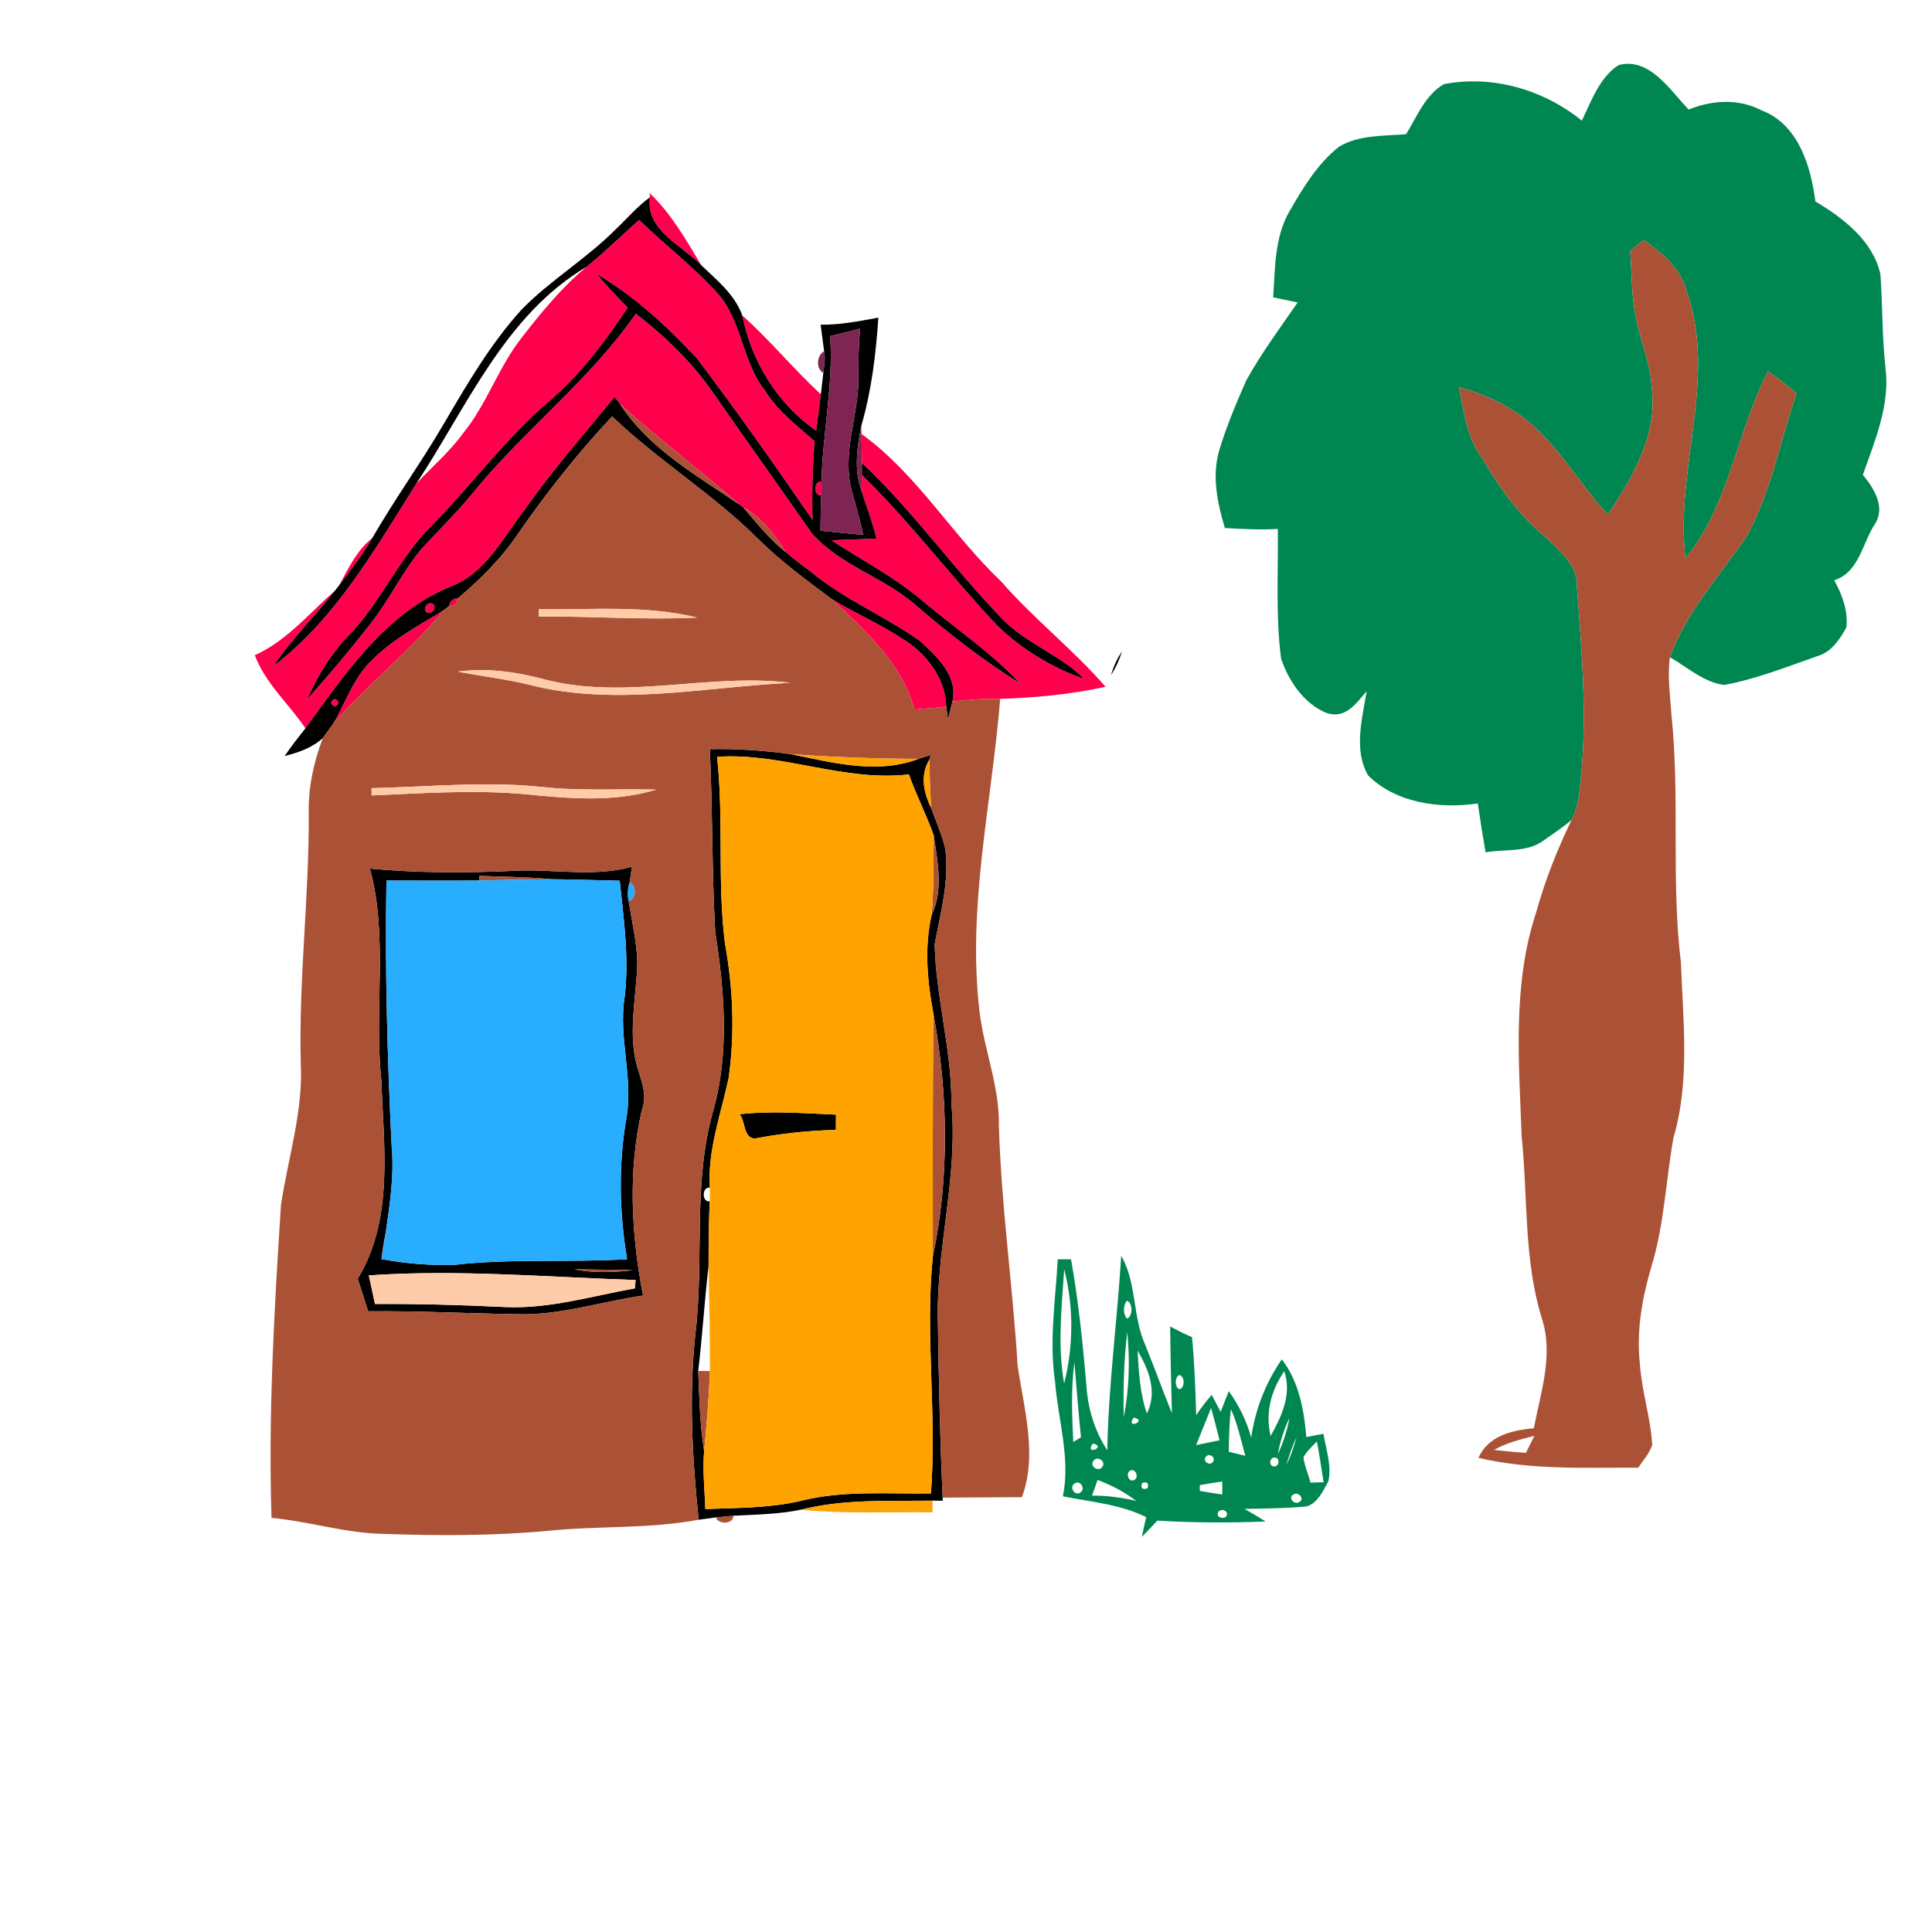 <?xml version="1.0" encoding="UTF-8" ?>
<!DOCTYPE svg PUBLIC "-//W3C//DTD SVG 1.1//EN" "http://www.w3.org/Graphics/SVG/1.1/DTD/svg11.dtd">
<svg width="520pt" height="520pt" viewBox="0 0 520 520" version="1.1" xmlns="http://www.w3.org/2000/svg">
<g id="#008751ff">
<path fill="#008751" opacity="1.00" d=" M 435.60 17.53 C 443.96 15.27 449.55 24.35 454.52 29.50 C 460.78 26.89 468.09 26.49 474.18 29.73 C 484.02 33.46 487.40 44.75 488.61 54.22 C 496.15 58.70 504.15 64.85 506.12 73.85 C 506.73 82.24 506.53 90.69 507.49 99.08 C 508.72 109.08 504.64 118.60 501.39 127.80 C 504.30 131.31 507.47 136.31 504.78 140.83 C 501.21 146.03 500.54 153.97 493.68 156.18 C 495.81 160.02 497.44 164.36 496.96 168.85 C 495.24 172.00 493.04 175.36 489.45 176.50 C 481.10 179.39 472.76 182.76 464.06 184.36 C 458.51 183.64 454.16 179.56 449.46 176.90 C 453.84 164.60 462.96 154.91 470.16 144.27 C 476.70 132.29 479.17 118.68 483.52 105.86 C 481.04 103.78 478.51 101.79 475.87 99.93 C 467.41 116.25 465.54 135.77 453.66 150.33 C 450.70 126.33 462.37 101.70 453.89 78.17 C 452.24 72.10 447.30 68.02 442.38 64.60 C 441.17 65.58 439.97 66.57 438.77 67.54 C 439.26 73.52 439.05 79.63 440.33 85.52 C 441.50 91.78 444.22 97.70 444.55 104.13 C 446.31 116.85 439.49 128.37 432.76 138.51 C 424.16 129.32 418.27 117.45 407.39 110.59 C 402.88 107.68 397.91 105.58 392.71 104.26 C 394.00 110.73 394.75 117.63 398.78 123.11 C 403.40 130.92 408.62 138.55 415.74 144.30 C 419.56 148.15 424.78 151.97 424.44 158.09 C 425.79 176.02 427.37 194.13 425.21 212.07 C 424.94 215.03 424.42 218.04 422.98 220.68 C 420.56 222.76 417.88 224.52 415.28 226.34 C 410.84 229.53 404.91 228.46 399.85 229.42 C 399.08 225.04 398.39 220.65 397.75 216.26 C 387.58 217.72 375.87 216.24 368.26 208.75 C 364.25 201.94 366.66 193.37 367.83 186.07 C 365.05 189.23 362.22 193.60 357.09 191.92 C 350.99 189.46 346.87 183.35 344.81 177.30 C 343.31 165.72 344.07 154.00 343.93 142.36 C 339.18 142.65 334.42 142.39 329.68 142.12 C 327.64 135.38 326.13 128.07 328.17 121.16 C 330.11 114.73 332.73 108.51 335.44 102.37 C 339.51 95.05 344.50 88.29 349.26 81.41 C 347.61 81.06 344.31 80.38 342.67 80.03 C 343.22 72.25 343.00 63.99 347.00 56.99 C 350.65 50.62 354.58 44.08 360.42 39.47 C 365.79 36.25 372.42 36.64 378.45 36.12 C 381.37 31.38 383.64 25.49 388.65 22.64 C 401.80 20.14 415.44 24.13 425.76 32.47 C 428.33 27.14 430.47 20.92 435.60 17.53 Z" />
<path fill="#008751" opacity="1.00" d=" M 284.70 338.95 C 285.59 338.95 287.38 338.95 288.27 338.95 C 290.25 350.04 291.40 361.26 292.38 372.48 C 292.71 378.80 294.55 385.03 298.02 390.33 C 298.36 372.83 300.69 355.45 301.78 337.99 C 305.98 345.28 304.81 354.29 308.21 361.92 C 310.72 368.03 312.94 374.25 315.42 380.37 C 315.22 372.59 315.03 364.81 314.95 357.04 C 316.88 358.05 318.83 359.05 320.84 359.90 C 321.50 366.89 321.74 373.90 321.96 380.92 C 323.22 378.99 324.60 377.15 326.14 375.43 C 326.93 376.94 327.74 378.47 328.54 380.00 C 329.25 378.13 329.99 376.27 330.74 374.43 C 333.45 378.22 335.51 382.43 336.77 386.93 C 337.82 379.39 340.67 372.11 345.01 365.86 C 349.59 371.85 350.98 379.44 351.61 386.79 C 353.14 386.49 354.67 386.19 356.21 385.90 C 356.89 390.09 358.47 394.45 357.54 398.68 C 356.10 401.25 354.69 404.59 351.62 405.47 C 346.08 405.99 340.52 406.01 334.97 406.13 C 336.88 407.22 338.79 408.32 340.66 409.51 C 330.93 409.91 321.20 409.85 311.49 409.28 C 310.14 410.76 308.77 412.22 307.33 413.62 C 307.69 411.85 308.09 410.09 308.51 408.34 C 301.47 404.85 293.66 404.26 286.08 402.73 C 288.17 392.49 284.78 382.18 283.98 371.96 C 282.33 360.98 284.09 349.93 284.70 338.95 M 286.43 341.62 C 285.76 351.84 284.59 362.20 286.42 372.38 C 288.94 362.26 289.01 351.72 286.43 341.62 M 303.31 350.11 C 302.25 351.35 302.25 353.64 303.31 354.89 C 304.93 354.48 304.93 350.52 303.31 350.11 M 302.45 381.44 C 303.96 373.90 304.14 366.21 303.41 358.57 C 302.46 366.15 302.30 373.80 302.45 381.44 M 306.17 363.50 C 306.51 369.19 306.79 375.00 308.69 380.44 C 311.61 374.56 309.14 368.60 306.17 363.50 M 288.88 388.12 C 289.40 387.80 290.43 387.16 290.95 386.83 C 290.24 380.11 289.74 373.35 289.17 366.62 C 288.27 373.76 288.49 380.96 288.88 388.12 M 317.27 370.11 C 316.18 370.96 316.18 373.03 317.27 373.89 C 319.00 373.92 319.00 370.07 317.27 370.11 M 341.99 386.50 C 344.95 381.23 347.77 375.20 345.65 369.08 C 342.12 374.25 340.49 380.30 341.99 386.50 M 325.97 378.96 C 324.62 382.28 323.27 385.61 321.94 388.95 C 324.04 388.51 326.13 388.08 328.24 387.66 C 327.52 384.73 326.79 381.86 325.97 378.96 M 331.32 379.28 C 330.83 383.08 330.79 386.92 330.73 390.75 C 332.21 391.10 333.70 391.46 335.18 391.83 C 334.00 387.61 333.09 383.30 331.32 379.28 M 305.12 381.54 C 302.82 384.96 309.06 382.31 305.12 381.54 M 343.95 391.36 C 345.39 388.26 346.46 385.00 347.05 381.64 C 345.60 384.73 344.53 387.99 343.95 391.36 M 346.23 394.37 C 347.39 391.91 348.29 389.34 348.99 386.71 C 347.87 389.19 346.96 391.75 346.23 394.37 M 294.12 388.54 C 291.82 391.96 298.06 389.31 294.12 388.54 M 350.82 392.24 C 351.12 394.62 352.13 396.64 352.70 399.05 C 353.58 399.02 355.36 398.97 356.25 398.95 C 355.67 395.27 355.13 391.61 354.44 387.97 C 353.15 389.31 351.71 390.57 350.82 392.24 M 324.53 392.13 C 323.60 393.31 325.64 394.68 326.45 393.46 C 327.43 392.26 325.34 390.92 324.53 392.13 M 343.08 392.31 C 341.66 392.23 341.39 394.68 342.92 394.69 C 344.33 394.76 344.60 392.31 343.08 392.31 M 294.32 393.18 C 293.15 394.64 295.68 396.29 296.68 394.82 C 297.84 393.35 295.31 391.69 294.32 393.18 M 304.16 395.82 C 302.87 396.57 303.86 399.17 305.34 398.31 C 306.64 397.57 305.59 395.06 304.16 395.82 M 289.18 399.32 C 287.70 400.31 289.35 402.84 290.82 401.68 C 292.30 400.68 290.64 398.15 289.18 399.32 M 295.42 398.33 C 294.92 399.73 294.42 401.14 293.92 402.55 C 297.93 402.52 301.91 403.05 305.80 403.97 C 302.66 401.55 299.13 399.71 295.42 398.33 M 307.40 399.15 C 306.96 400.54 307.45 401.03 308.85 400.60 C 309.28 399.19 308.80 398.71 307.40 399.15 M 322.93 399.72 L 322.93 401.28 C 324.94 401.64 326.95 401.95 328.98 402.25 C 328.98 401.37 328.98 399.63 328.98 398.75 C 326.95 399.04 324.94 399.36 322.93 399.72 M 348.18 402.22 C 346.53 403.06 348.36 405.15 349.68 404.27 C 351.30 403.47 349.43 401.38 348.18 402.22 M 327.80 407.17 C 327.34 408.58 329.74 409.09 330.20 407.83 C 330.65 406.41 328.25 405.89 327.80 407.17 Z" />
</g>
<g id="#ff004dff">
<path fill="#ff004d" opacity="1.00" d=" M 174.86 51.98 C 180.67 57.50 184.67 64.60 188.77 71.41 C 183.54 66.04 173.75 62.01 174.92 53.10 L 174.86 51.98 Z" />
<path fill="#ff004d" opacity="1.00" d=" M 172.01 59.19 C 178.92 65.89 186.63 71.77 193.11 78.91 C 199.77 86.38 199.71 97.33 205.88 105.10 C 209.25 110.60 214.48 114.52 219.23 118.73 C 218.73 125.79 218.49 132.86 218.70 139.94 C 208.58 125.26 198.32 110.64 187.56 96.43 C 179.55 87.88 170.79 79.70 160.63 73.77 C 163.25 76.91 166.10 79.86 168.95 82.80 C 162.88 91.90 156.28 100.76 147.91 107.89 C 136.02 118.03 126.79 130.79 115.83 141.85 C 107.18 150.53 102.44 162.15 93.94 170.95 C 89.06 175.90 85.49 181.92 82.67 188.24 C 88.58 181.62 94.31 174.82 99.75 167.81 C 104.71 161.58 108.11 154.28 113.13 148.10 C 117.55 143.21 122.31 138.62 126.55 133.56 C 140.39 116.23 158.42 102.72 171.14 84.43 C 178.90 90.41 186.03 97.27 191.67 105.33 C 200.54 118.13 209.63 130.77 218.52 143.55 C 226.23 152.35 238.23 155.44 246.82 163.18 C 255.57 170.69 264.68 177.82 274.51 183.89 C 266.81 175.68 257.43 169.34 248.82 162.16 C 241.19 155.54 232.16 150.89 223.74 145.41 C 227.78 145.27 231.82 145.14 235.87 144.95 C 234.91 140.63 233.21 136.52 231.95 132.29 C 231.92 130.79 231.92 129.29 231.95 127.80 C 245.03 140.55 256.00 155.23 268.52 168.50 C 275.15 174.83 283.17 179.74 291.83 182.76 C 285.30 176.16 276.00 173.19 269.61 166.41 C 256.54 152.96 245.69 137.47 231.98 124.61 C 231.95 122.00 231.92 119.39 231.87 116.79 C 246.84 127.63 256.22 143.95 269.48 156.52 C 278.23 166.55 288.81 174.79 297.56 184.85 C 288.25 186.90 278.71 187.79 269.20 188.10 C 264.90 187.99 260.61 188.33 256.34 188.80 C 257.93 181.94 252.10 176.61 247.57 172.49 C 238.10 165.78 227.16 161.35 218.20 153.84 C 216.50 152.52 214.78 151.22 213.07 149.91 C 212.69 149.59 211.92 148.96 211.54 148.64 C 208.47 143.93 205.14 139.32 200.10 136.61 C 199.85 136.41 199.33 136.02 199.08 135.83 C 188.50 126.59 177.27 118.14 166.87 108.71 C 166.39 108.08 165.91 107.44 165.43 106.81 C 157.25 116.83 148.66 126.54 141.24 137.17 C 135.41 144.61 130.79 154.26 121.39 157.82 C 103.76 165.00 92.97 181.29 82.20 196.03 C 77.77 189.40 71.40 183.97 68.59 176.34 C 77.19 172.49 83.17 165.08 90.12 159.03 C 84.75 165.87 78.47 171.99 73.64 179.25 C 90.42 166.42 100.99 147.74 112.05 130.16 C 116.29 125.67 121.02 121.60 124.66 116.58 C 131.15 108.64 134.23 98.55 140.66 90.57 C 145.88 83.84 151.33 77.23 157.92 71.78 C 162.80 67.80 167.32 63.39 172.01 59.19 Z" />
<path fill="#ff004d" opacity="1.00" d=" M 199.79 84.91 C 207.26 91.56 213.58 99.35 220.93 106.13 C 220.53 109.39 220.12 112.65 219.67 115.90 C 209.22 108.69 202.27 97.28 199.79 84.91 Z" />
<path fill="#ff004d" opacity="1.00" d=" M 221.05 133.34 C 218.89 133.70 218.97 129.25 221.11 129.67 C 221.15 130.89 221.14 132.12 221.05 133.34 Z" />
<path fill="#ff004d" opacity="1.00" d=" M 91.35 157.43 C 93.79 152.94 96.04 148.10 100.16 144.87 C 97.61 149.32 94.44 153.36 91.35 157.43 Z" />
<path fill="#ff004d" opacity="1.00" d=" M 120.83 163.19 C 121.09 161.80 121.93 161.06 123.35 160.96 C 123.11 162.38 122.27 163.12 120.83 163.19 Z" />
<path fill="#ff004d" opacity="1.00" d=" M 223.73 161.15 C 230.03 165.01 236.87 167.93 243.04 172.01 C 249.33 175.87 254.51 182.61 254.69 190.21 C 251.85 190.51 248.97 190.74 246.13 190.97 C 242.69 178.48 232.85 169.67 223.73 161.15 Z" />
<path fill="#ff004d" opacity="1.00" d=" M 116.10 162.38 C 117.78 162.78 116.68 165.33 115.22 164.94 C 113.55 164.54 114.68 162.04 116.10 162.38 Z" />
<path fill="#ff004d" opacity="1.00" d=" M 100.40 177.39 C 105.92 171.92 112.84 168.30 119.39 164.27 C 110.37 175.32 99.01 184.09 89.67 194.83 C 93.12 188.94 95.23 182.08 100.40 177.39 Z" />
<path fill="#ff004d" opacity="1.00" d=" M 90.13 188.11 C 91.44 188.78 91.43 189.46 90.11 190.14 C 88.81 189.47 88.82 188.79 90.13 188.11 Z" />
</g>
<g id="#000000ff">
<path fill="#000000" opacity="1.00" d=" M 165.71 61.73 C 168.76 58.84 171.50 55.59 174.92 53.10 C 173.75 62.01 183.54 66.04 188.77 71.41 C 192.94 75.38 197.80 79.31 199.79 84.91 C 202.27 97.28 209.22 108.69 219.67 115.90 C 220.12 112.65 220.53 109.39 220.93 106.13 C 221.15 104.21 221.37 102.29 221.60 100.38 C 221.81 98.42 222.20 96.48 221.81 94.55 C 221.58 92.76 221.11 89.18 220.88 87.39 C 226.12 87.47 231.27 86.42 236.41 85.50 C 235.74 95.35 234.58 105.18 231.80 114.67 C 230.70 120.47 229.76 126.62 231.95 132.29 C 233.21 136.52 234.91 140.63 235.87 144.95 C 231.82 145.14 227.78 145.27 223.74 145.41 C 232.16 150.89 241.19 155.54 248.82 162.16 C 257.43 169.34 266.81 175.68 274.51 183.89 C 264.68 177.82 255.57 170.69 246.82 163.18 C 238.23 155.44 226.23 152.35 218.52 143.55 C 209.63 130.77 200.54 118.13 191.67 105.33 C 186.03 97.27 178.90 90.41 171.14 84.43 C 158.42 102.72 140.39 116.23 126.55 133.56 C 122.31 138.62 117.55 143.21 113.13 148.10 C 108.11 154.28 104.71 161.58 99.75 167.81 C 94.31 174.82 88.58 181.62 82.67 188.24 C 85.49 181.92 89.06 175.90 93.94 170.95 C 102.44 162.15 107.18 150.53 115.83 141.85 C 126.79 130.79 136.02 118.03 147.91 107.89 C 156.28 100.76 162.88 91.90 168.95 82.80 C 166.10 79.86 163.25 76.91 160.63 73.77 C 170.79 79.70 179.55 87.88 187.56 96.43 C 198.32 110.64 208.58 125.26 218.70 139.94 C 218.49 132.86 218.73 125.79 219.23 118.73 C 214.48 114.52 209.25 110.60 205.88 105.10 C 199.71 97.33 199.77 86.38 193.11 78.91 C 186.63 71.77 178.92 65.89 172.01 59.19 C 167.32 63.39 162.80 67.80 157.92 71.78 C 135.79 84.87 125.65 109.64 112.05 130.16 C 100.99 147.74 90.42 166.42 73.64 179.25 C 78.47 171.99 84.75 165.87 90.12 159.03 C 90.42 158.63 91.04 157.83 91.35 157.43 C 94.44 153.36 97.61 149.32 100.16 144.87 C 106.29 134.25 113.50 124.31 119.66 113.71 C 125.85 103.14 132.10 92.47 140.36 83.35 C 148.15 75.37 157.87 69.64 165.71 61.73 M 223.43 90.47 C 224.35 103.60 221.39 116.59 221.11 129.67 C 218.97 129.25 218.89 133.70 221.05 133.34 C 220.88 136.52 220.86 139.67 220.83 142.86 C 224.66 143.21 228.49 143.58 232.32 143.96 C 231.44 139.33 229.86 134.89 228.83 130.30 C 227.19 121.39 230.51 112.70 231.01 103.86 C 231.07 98.72 230.96 93.55 231.53 88.43 C 228.86 89.18 226.12 89.83 223.43 90.47 Z" />
<path fill="#000000" opacity="1.00" d=" M 165.43 106.81 C 165.91 107.44 166.39 108.08 166.87 108.71 C 174.61 120.73 187.54 127.99 199.08 135.83 C 199.33 136.02 199.85 136.41 200.10 136.61 C 203.69 140.82 207.16 145.20 211.54 148.64 C 211.92 148.96 212.69 149.59 213.07 149.91 C 214.75 151.25 216.47 152.55 218.20 153.84 C 227.16 161.35 238.10 165.78 247.57 172.49 C 252.10 176.61 257.93 181.94 256.34 188.80 C 255.98 190.42 255.55 192.02 255.12 193.63 C 255.01 192.77 254.80 191.06 254.69 190.21 C 254.51 182.61 249.33 175.87 243.04 172.01 C 236.87 167.93 230.03 165.01 223.73 161.15 C 216.93 156.06 210.03 151.03 204.00 145.00 C 191.86 132.94 177.10 123.92 164.75 112.08 C 155.73 121.74 147.47 132.08 139.94 142.93 C 135.41 149.80 129.60 155.66 123.35 160.96 C 121.93 161.06 121.09 161.80 120.83 163.19 C 120.47 163.46 119.75 164.00 119.39 164.27 C 112.84 168.30 105.92 171.92 100.40 177.39 C 95.23 182.08 93.12 188.94 89.67 194.83 C 88.73 196.10 87.80 197.38 86.88 198.67 C 84.02 201.27 80.30 202.57 76.62 203.47 C 78.36 200.90 80.28 198.46 82.20 196.03 C 92.97 181.29 103.76 165.00 121.39 157.82 C 130.79 154.26 135.41 144.61 141.24 137.17 C 148.66 126.54 157.25 116.83 165.43 106.81 M 116.10 162.38 C 114.68 162.04 113.55 164.54 115.22 164.94 C 116.68 165.33 117.78 162.78 116.10 162.38 M 90.13 188.11 C 88.82 188.79 88.81 189.47 90.11 190.14 C 91.43 189.46 91.44 188.78 90.13 188.11 Z" />
<path fill="#000000" opacity="1.00" d=" M 231.98 124.61 C 245.69 137.47 256.54 152.96 269.61 166.41 C 276.00 173.19 285.30 176.16 291.83 182.76 C 283.17 179.74 275.15 174.83 268.52 168.50 C 256.00 155.23 245.03 140.55 231.95 127.80 C 231.96 127.00 231.97 125.40 231.98 124.61 Z" />
<path fill="#000000" opacity="1.00" d=" M 299.02 181.68 C 299.70 179.43 300.66 177.27 301.98 175.32 C 301.29 177.57 300.33 179.72 299.02 181.68 Z" />
<path fill="#000000" opacity="1.00" d=" M 191.04 201.63 C 198.32 201.46 205.60 201.99 212.81 202.97 C 224.03 205.23 236.02 208.52 247.19 204.25 C 248.31 203.91 249.42 203.54 250.53 203.18 C 250.43 203.51 250.22 204.17 250.12 204.50 C 247.64 208.63 248.56 213.27 250.59 217.36 C 251.88 220.95 253.43 224.46 254.37 228.17 C 255.65 236.97 253.14 245.58 251.57 254.14 C 251.90 268.51 256.16 282.55 256.07 297.01 C 257.93 316.80 251.89 336.17 252.44 355.92 C 252.67 371.65 253.01 387.37 253.72 403.09 L 253.76 403.91 C 253.07 403.90 251.70 403.90 251.01 403.90 C 239.16 404.05 227.10 403.42 215.50 406.35 C 209.55 407.55 203.45 407.66 197.41 407.96 C 196.22 408.08 193.86 408.30 192.68 408.41 C 191.13 408.62 189.58 408.83 188.04 409.04 C 186.32 392.45 185.38 375.70 187.16 359.06 C 189.59 339.01 186.35 318.44 192.01 298.78 C 196.37 283.12 194.97 266.68 192.50 250.81 C 191.59 234.43 191.82 218.01 191.04 201.63 M 193.00 203.70 C 194.84 220.40 193.02 237.27 195.13 253.95 C 197.30 265.86 197.82 278.12 196.12 290.13 C 194.05 299.89 190.41 309.53 191.06 319.68 C 188.90 319.24 188.84 323.71 191.01 323.33 C 190.79 329.14 190.71 334.96 190.71 340.78 C 189.60 350.17 189.06 359.61 187.92 368.99 C 188.24 376.17 188.36 383.41 189.52 390.52 C 189.08 395.73 189.66 400.95 189.84 406.16 C 198.33 405.84 206.91 405.92 215.25 404.03 C 226.78 401.04 238.79 402.14 250.56 401.96 C 252.21 380.72 248.93 359.46 251.07 338.23 C 255.60 316.70 255.20 294.30 251.20 272.73 C 249.58 263.94 248.74 255.05 250.76 246.21 C 253.97 239.61 252.34 231.82 251.31 224.86 C 249.35 219.28 246.61 214.01 244.63 208.43 C 227.09 210.49 210.49 202.50 193.00 203.70 Z" />
<path fill="#000000" opacity="1.00" d=" M 99.58 233.79 C 112.35 234.97 125.19 234.99 138.00 234.40 C 148.65 233.75 159.67 236.22 170.10 233.27 C 169.89 234.67 169.68 236.06 169.47 237.46 C 168.94 239.16 168.86 240.85 169.21 242.54 C 170.07 247.99 171.36 253.44 171.54 258.99 C 171.32 268.54 168.80 278.34 171.68 287.74 C 172.84 291.35 174.24 295.07 172.72 298.92 C 168.99 315.26 169.91 332.33 173.08 348.70 C 161.71 350.34 150.62 354.10 139.02 353.72 C 125.70 353.51 112.40 352.80 99.08 352.94 C 98.15 350.01 97.22 347.08 96.29 344.16 C 106.07 328.09 103.26 308.36 102.62 290.55 C 100.64 271.71 104.54 252.26 99.58 233.79 M 129.00 235.74 L 129.00 236.99 C 120.67 237.07 112.34 237.00 104.01 237.00 C 103.59 261.01 104.26 285.00 105.44 308.98 C 106.11 316.63 104.90 324.24 103.81 331.80 C 103.31 334.37 102.88 336.96 102.60 339.58 C 102.63 339.40 102.69 339.06 102.72 338.89 C 109.16 340.11 115.76 340.62 122.32 340.44 C 137.75 338.67 153.30 339.87 168.78 338.92 C 166.68 326.33 166.41 313.44 168.62 300.84 C 170.50 290.00 166.37 279.16 168.13 268.33 C 169.36 257.87 167.89 247.44 166.80 237.05 C 160.61 236.91 154.42 236.70 148.24 236.64 C 141.84 236.01 135.41 236.01 129.00 235.74 M 154.57 341.64 C 159.82 342.68 165.16 342.51 170.44 341.84 C 166.47 341.79 158.54 341.69 154.57 341.64 M 99.26 343.27 C 99.84 345.82 100.37 348.39 100.92 350.97 C 112.63 350.90 124.34 351.23 136.04 351.80 C 147.91 352.31 159.33 348.83 170.89 346.76 C 170.93 346.20 171.02 345.08 171.07 344.52 C 147.15 343.73 123.19 341.62 99.26 343.27 Z" />
<path fill="#000000" opacity="1.00" d=" M 199.01 299.90 C 207.66 298.93 216.35 299.63 225.01 300.01 C 224.99 301.38 224.98 302.75 224.98 304.12 C 217.67 304.29 210.43 305.07 203.25 306.41 C 199.94 306.48 200.64 301.32 199.01 299.90 Z" />
</g>
<g id="#ab5236ff">
<path fill="#ab5236" opacity="1.00" d=" M 438.77 67.54 C 439.97 66.57 441.17 65.58 442.38 64.60 C 447.30 68.02 452.24 72.10 453.89 78.17 C 462.37 101.70 450.70 126.33 453.66 150.33 C 465.54 135.77 467.41 116.25 475.87 99.93 C 478.51 101.79 481.04 103.78 483.52 105.86 C 479.17 118.68 476.70 132.29 470.16 144.27 C 462.96 154.91 453.84 164.60 449.46 176.90 C 448.75 181.99 449.55 187.20 449.86 192.31 C 452.20 214.49 449.73 236.90 452.42 259.06 C 452.99 274.75 454.92 291.02 450.39 306.34 C 448.34 317.91 447.92 329.83 444.41 341.12 C 441.98 349.48 440.42 358.21 441.36 366.94 C 441.84 374.36 444.27 381.49 444.70 388.92 C 443.94 391.22 442.25 393.05 440.92 395.03 C 426.56 394.97 412.01 395.71 397.91 392.38 C 400.53 386.50 406.94 384.91 412.83 384.43 C 414.66 374.79 418.17 364.77 415.03 355.00 C 410.08 339.10 411.25 322.31 409.56 305.95 C 408.82 285.83 407.02 264.90 413.49 245.47 C 415.85 236.93 419.15 228.66 422.98 220.68 C 424.42 218.04 424.94 215.03 425.21 212.07 C 427.37 194.13 425.79 176.02 424.44 158.09 C 424.78 151.97 419.56 148.15 415.74 144.30 C 408.62 138.55 403.40 130.92 398.78 123.11 C 394.75 117.63 394.00 110.73 392.71 104.26 C 397.91 105.58 402.88 107.68 407.39 110.59 C 418.27 117.45 424.16 129.32 432.76 138.51 C 439.49 128.37 446.31 116.85 444.55 104.13 C 444.22 97.70 441.50 91.78 440.33 85.52 C 439.05 79.63 439.26 73.52 438.77 67.54 M 402.12 390.25 C 404.97 390.57 407.83 390.84 410.69 391.06 C 411.44 389.52 412.20 387.99 412.97 386.46 C 409.24 387.43 405.47 388.32 402.12 390.25 Z" />
<path fill="#ab5236" opacity="1.00" d=" M 166.87 108.71 C 177.27 118.14 188.50 126.59 199.08 135.83 C 187.54 127.99 174.61 120.73 166.87 108.71 Z" />
<path fill="#ab5236" opacity="1.00" d=" M 139.94 142.93 C 147.47 132.08 155.73 121.74 164.75 112.08 C 177.10 123.92 191.86 132.94 204.00 145.00 C 210.03 151.03 216.93 156.06 223.73 161.15 C 232.85 169.67 242.69 178.48 246.13 190.97 C 248.97 190.74 251.85 190.51 254.69 190.21 C 254.80 191.06 255.01 192.77 255.12 193.63 C 255.55 192.02 255.98 190.42 256.34 188.80 C 260.61 188.33 264.90 187.99 269.20 188.10 C 266.96 216.10 260.28 243.99 263.64 272.23 C 264.86 282.59 269.07 292.42 268.85 302.98 C 269.48 324.57 272.59 345.98 273.89 367.53 C 275.58 379.14 279.29 391.49 275.06 402.96 C 267.94 402.99 260.83 403.03 253.72 403.09 C 253.01 387.37 252.67 371.65 252.44 355.92 C 251.89 336.17 257.93 316.80 256.07 297.01 C 256.16 282.55 251.90 268.51 251.57 254.14 C 253.14 245.58 255.65 236.97 254.37 228.17 C 253.43 224.46 251.88 220.95 250.59 217.36 C 250.36 213.07 250.20 208.78 250.12 204.50 C 250.22 204.17 250.43 203.51 250.53 203.18 C 249.42 203.54 248.31 203.91 247.19 204.25 C 235.72 204.22 224.25 203.79 212.81 202.97 C 205.60 201.99 198.32 201.46 191.04 201.63 C 191.82 218.01 191.59 234.43 192.50 250.81 C 194.97 266.68 196.37 283.12 192.01 298.78 C 186.35 318.44 189.59 339.01 187.16 359.06 C 185.38 375.70 186.32 392.45 188.04 409.04 C 174.68 411.56 161.00 410.63 147.53 412.02 C 132.73 413.40 117.82 413.36 102.98 412.84 C 92.86 412.64 83.12 409.46 73.08 408.54 C 72.18 380.44 73.82 352.39 75.62 324.37 C 77.52 311.59 81.64 299.11 80.95 286.01 C 80.38 263.62 83.22 241.36 83.10 218.98 C 82.92 212.04 84.42 205.13 86.88 198.67 C 87.80 197.38 88.73 196.10 89.67 194.83 C 99.01 184.09 110.37 175.32 119.39 164.27 C 119.75 164.00 120.47 163.46 120.83 163.19 C 122.27 163.12 123.11 162.38 123.35 160.96 C 129.60 155.66 135.41 149.80 139.94 142.93 M 145.00 163.98 C 145.00 164.47 145.00 165.45 145.00 165.93 C 159.22 165.81 173.44 166.92 187.65 166.22 C 173.68 162.80 159.22 164.17 145.00 163.98 M 123.25 180.77 C 129.47 181.99 135.78 182.70 141.95 184.18 C 165.16 190.25 189.24 184.97 212.72 183.77 C 190.87 181.10 168.66 188.46 147.01 182.98 C 139.25 180.90 131.30 179.65 123.25 180.77 M 100.01 212.14 C 100.01 212.63 100.01 213.60 100.01 214.09 C 113.72 213.52 127.46 212.52 141.17 213.74 C 152.92 214.90 165.13 216.05 176.61 212.53 C 166.42 212.27 156.20 212.94 146.04 211.83 C 130.73 210.20 115.35 211.80 100.01 212.14 M 99.58 233.79 C 104.54 252.26 100.64 271.71 102.62 290.55 C 103.26 308.36 106.07 328.09 96.29 344.16 C 97.22 347.08 98.15 350.01 99.08 352.94 C 112.40 352.80 125.70 353.51 139.02 353.72 C 150.62 354.10 161.71 350.34 173.08 348.70 C 169.91 332.33 168.99 315.26 172.72 298.92 C 174.24 295.07 172.84 291.35 171.68 287.74 C 168.80 278.34 171.32 268.54 171.54 258.99 C 171.36 253.44 170.07 247.99 169.21 242.54 C 171.24 241.84 171.40 238.37 169.47 237.46 C 169.68 236.06 169.89 234.67 170.10 233.27 C 159.67 236.22 148.65 233.75 138.00 234.40 C 125.19 234.99 112.35 234.97 99.58 233.79 Z" />
<path fill="#ab5236" opacity="1.00" d=" M 200.10 136.61 C 205.14 139.32 208.47 143.93 211.54 148.64 C 207.16 145.20 203.69 140.82 200.10 136.61 Z" />
<path fill="#ab5236" opacity="1.00" d=" M 213.07 149.91 C 214.78 151.22 216.50 152.52 218.20 153.84 C 216.47 152.55 214.75 151.25 213.07 149.91 Z" />
<path fill="#ab5236" opacity="1.00" d=" M 251.31 224.86 C 252.34 231.82 253.97 239.61 250.76 246.21 C 251.34 239.11 251.25 231.97 251.31 224.86 Z" />
<path fill="#ab5236" opacity="1.00" d=" M 129.00 235.74 C 135.41 236.01 141.84 236.01 148.24 236.64 C 141.82 236.72 135.41 236.90 129.00 236.99 L 129.00 235.74 Z" />
<path fill="#ab5236" opacity="1.00" d=" M 251.20 272.73 C 255.20 294.30 255.60 316.70 251.07 338.23 C 251.03 316.40 251.04 294.56 251.20 272.73 Z" />
<path fill="#ab5236" opacity="1.00" d=" M 102.60 339.58 C 102.88 336.96 103.31 334.37 103.81 331.80 C 103.54 333.57 102.99 337.11 102.72 338.89 C 102.69 339.06 102.63 339.40 102.60 339.58 Z" />
<path fill="#ab5236" opacity="1.00" d=" M 154.57 341.64 C 158.54 341.69 166.47 341.79 170.44 341.84 C 165.16 342.51 159.82 342.68 154.57 341.64 Z" />
<path fill="#ab5236" opacity="1.00" d=" M 187.92 368.99 C 188.70 369.00 190.28 369.00 191.07 369.01 C 190.81 376.19 190.22 383.36 189.52 390.52 C 188.36 383.41 188.24 376.17 187.92 368.99 Z" />
<path fill="#ab5236" opacity="1.00" d=" M 192.68 408.41 C 193.86 408.30 196.22 408.08 197.41 407.96 C 197.46 410.26 193.30 410.44 192.68 408.41 Z" />
</g>
<g id="#7e2553ff">
<path fill="#7e2553" opacity="1.00" d=" M 223.43 90.47 C 226.12 89.83 228.86 89.18 231.53 88.43 C 230.96 93.55 231.07 98.72 231.01 103.86 C 230.51 112.70 227.19 121.39 228.83 130.30 C 229.86 134.89 231.44 139.33 232.32 143.96 C 228.49 143.58 224.66 143.21 220.83 142.86 C 220.86 139.67 220.88 136.52 221.05 133.34 C 221.14 132.12 221.15 130.89 221.11 129.67 C 221.39 116.59 224.35 103.60 223.43 90.47 Z" />
<path fill="#7e2553" opacity="1.00" d=" M 221.81 94.55 C 222.20 96.48 221.81 98.42 221.60 100.38 C 219.55 99.26 219.80 95.61 221.81 94.55 Z" />
<path fill="#7e2553" opacity="1.00" d=" M 231.95 132.29 C 229.76 126.62 230.70 120.47 231.80 114.67 C 231.82 115.20 231.85 116.26 231.87 116.79 C 231.92 119.39 231.95 122.00 231.98 124.61 C 231.97 125.40 231.96 127.00 231.95 127.80 C 231.92 129.29 231.92 130.79 231.95 132.29 Z" />
</g>
<g id="#ffccaaff">
<path fill="#ffccaa" opacity="1.00" d=" M 145.00 163.98 C 159.22 164.17 173.68 162.80 187.65 166.22 C 173.44 166.92 159.22 165.81 145.00 165.93 C 145.00 165.45 145.00 164.47 145.00 163.98 Z" />
<path fill="#ffccaa" opacity="1.00" d=" M 123.25 180.77 C 131.30 179.65 139.25 180.90 147.01 182.98 C 168.66 188.46 190.87 181.10 212.72 183.77 C 189.24 184.97 165.16 190.25 141.95 184.18 C 135.78 182.70 129.47 181.99 123.25 180.77 Z" />
<path fill="#ffccaa" opacity="1.00" d=" M 100.01 212.14 C 115.35 211.80 130.73 210.20 146.04 211.83 C 156.20 212.94 166.42 212.27 176.61 212.53 C 165.13 216.05 152.92 214.90 141.17 213.74 C 127.46 212.52 113.72 213.52 100.01 214.09 C 100.01 213.60 100.01 212.63 100.01 212.14 Z" />
<path fill="#ffccaa" opacity="1.00" d=" M 99.26 343.27 C 123.19 341.62 147.15 343.73 171.07 344.52 C 171.02 345.08 170.93 346.20 170.89 346.76 C 159.33 348.83 147.91 352.31 136.04 351.80 C 124.34 351.23 112.63 350.90 100.92 350.97 C 100.37 348.39 99.84 345.82 99.26 343.27 Z" />
</g>
<g id="#ffa300ff">
<path fill="#ffa300" opacity="1.00" d=" M 193.00 203.70 C 210.49 202.50 227.09 210.49 244.63 208.43 C 246.61 214.01 249.35 219.28 251.31 224.86 C 251.25 231.97 251.34 239.11 250.76 246.21 C 248.74 255.05 249.58 263.94 251.20 272.73 C 251.04 294.56 251.03 316.40 251.07 338.23 C 248.93 359.46 252.21 380.72 250.56 401.96 C 238.79 402.14 226.78 401.04 215.25 404.03 C 206.91 405.92 198.33 405.84 189.84 406.16 C 189.66 400.95 189.08 395.73 189.52 390.52 C 190.22 383.36 190.81 376.19 191.07 369.01 C 191.13 359.59 190.87 350.19 190.71 340.78 C 190.71 334.96 190.79 329.14 191.01 323.33 C 191.10 322.11 191.10 320.89 191.06 319.68 C 190.41 309.53 194.05 299.89 196.12 290.13 C 197.82 278.12 197.30 265.86 195.13 253.95 C 193.02 237.27 194.84 220.40 193.00 203.70 M 199.01 299.90 C 200.64 301.32 199.94 306.48 203.25 306.41 C 210.43 305.07 217.67 304.29 224.98 304.12 C 224.98 302.75 224.99 301.38 225.01 300.01 C 216.35 299.63 207.66 298.93 199.01 299.90 Z" />
<path fill="#ffa300" opacity="1.00" d=" M 212.81 202.97 C 224.25 203.79 235.72 204.22 247.19 204.25 C 236.02 208.52 224.03 205.23 212.81 202.97 Z" />
<path fill="#ffa300" opacity="1.00" d=" M 250.59 217.36 C 248.56 213.27 247.64 208.63 250.12 204.50 C 250.20 208.78 250.36 213.07 250.59 217.36 Z" />
<path fill="#ffa300" opacity="1.00" d=" M 215.50 406.35 C 227.10 403.42 239.16 404.05 251.01 403.90 C 251.01 404.69 251.00 406.26 250.99 407.04 C 239.17 406.90 227.29 407.49 215.50 406.35 Z" />
</g>
<g id="#29adffff">
<path fill="#29adff" opacity="1.00" d=" M 104.01 237.00 C 112.34 237.00 120.67 237.07 129.00 236.99 C 135.41 236.90 141.82 236.72 148.24 236.64 C 154.42 236.70 160.61 236.91 166.80 237.05 C 167.89 247.44 169.36 257.87 168.13 268.33 C 166.37 279.16 170.50 290.00 168.62 300.84 C 166.41 313.44 166.68 326.33 168.78 338.92 C 153.30 339.87 137.75 338.67 122.32 340.44 C 115.76 340.62 109.16 340.11 102.72 338.89 C 102.99 337.11 103.54 333.57 103.81 331.80 C 104.90 324.24 106.11 316.63 105.44 308.98 C 104.26 285.00 103.59 261.01 104.01 237.00 Z" />
<path fill="#29adff" opacity="1.00" d=" M 169.21 242.54 C 168.86 240.85 168.94 239.16 169.47 237.46 C 171.40 238.37 171.24 241.84 169.21 242.54 Z" />
</g>
</svg>
